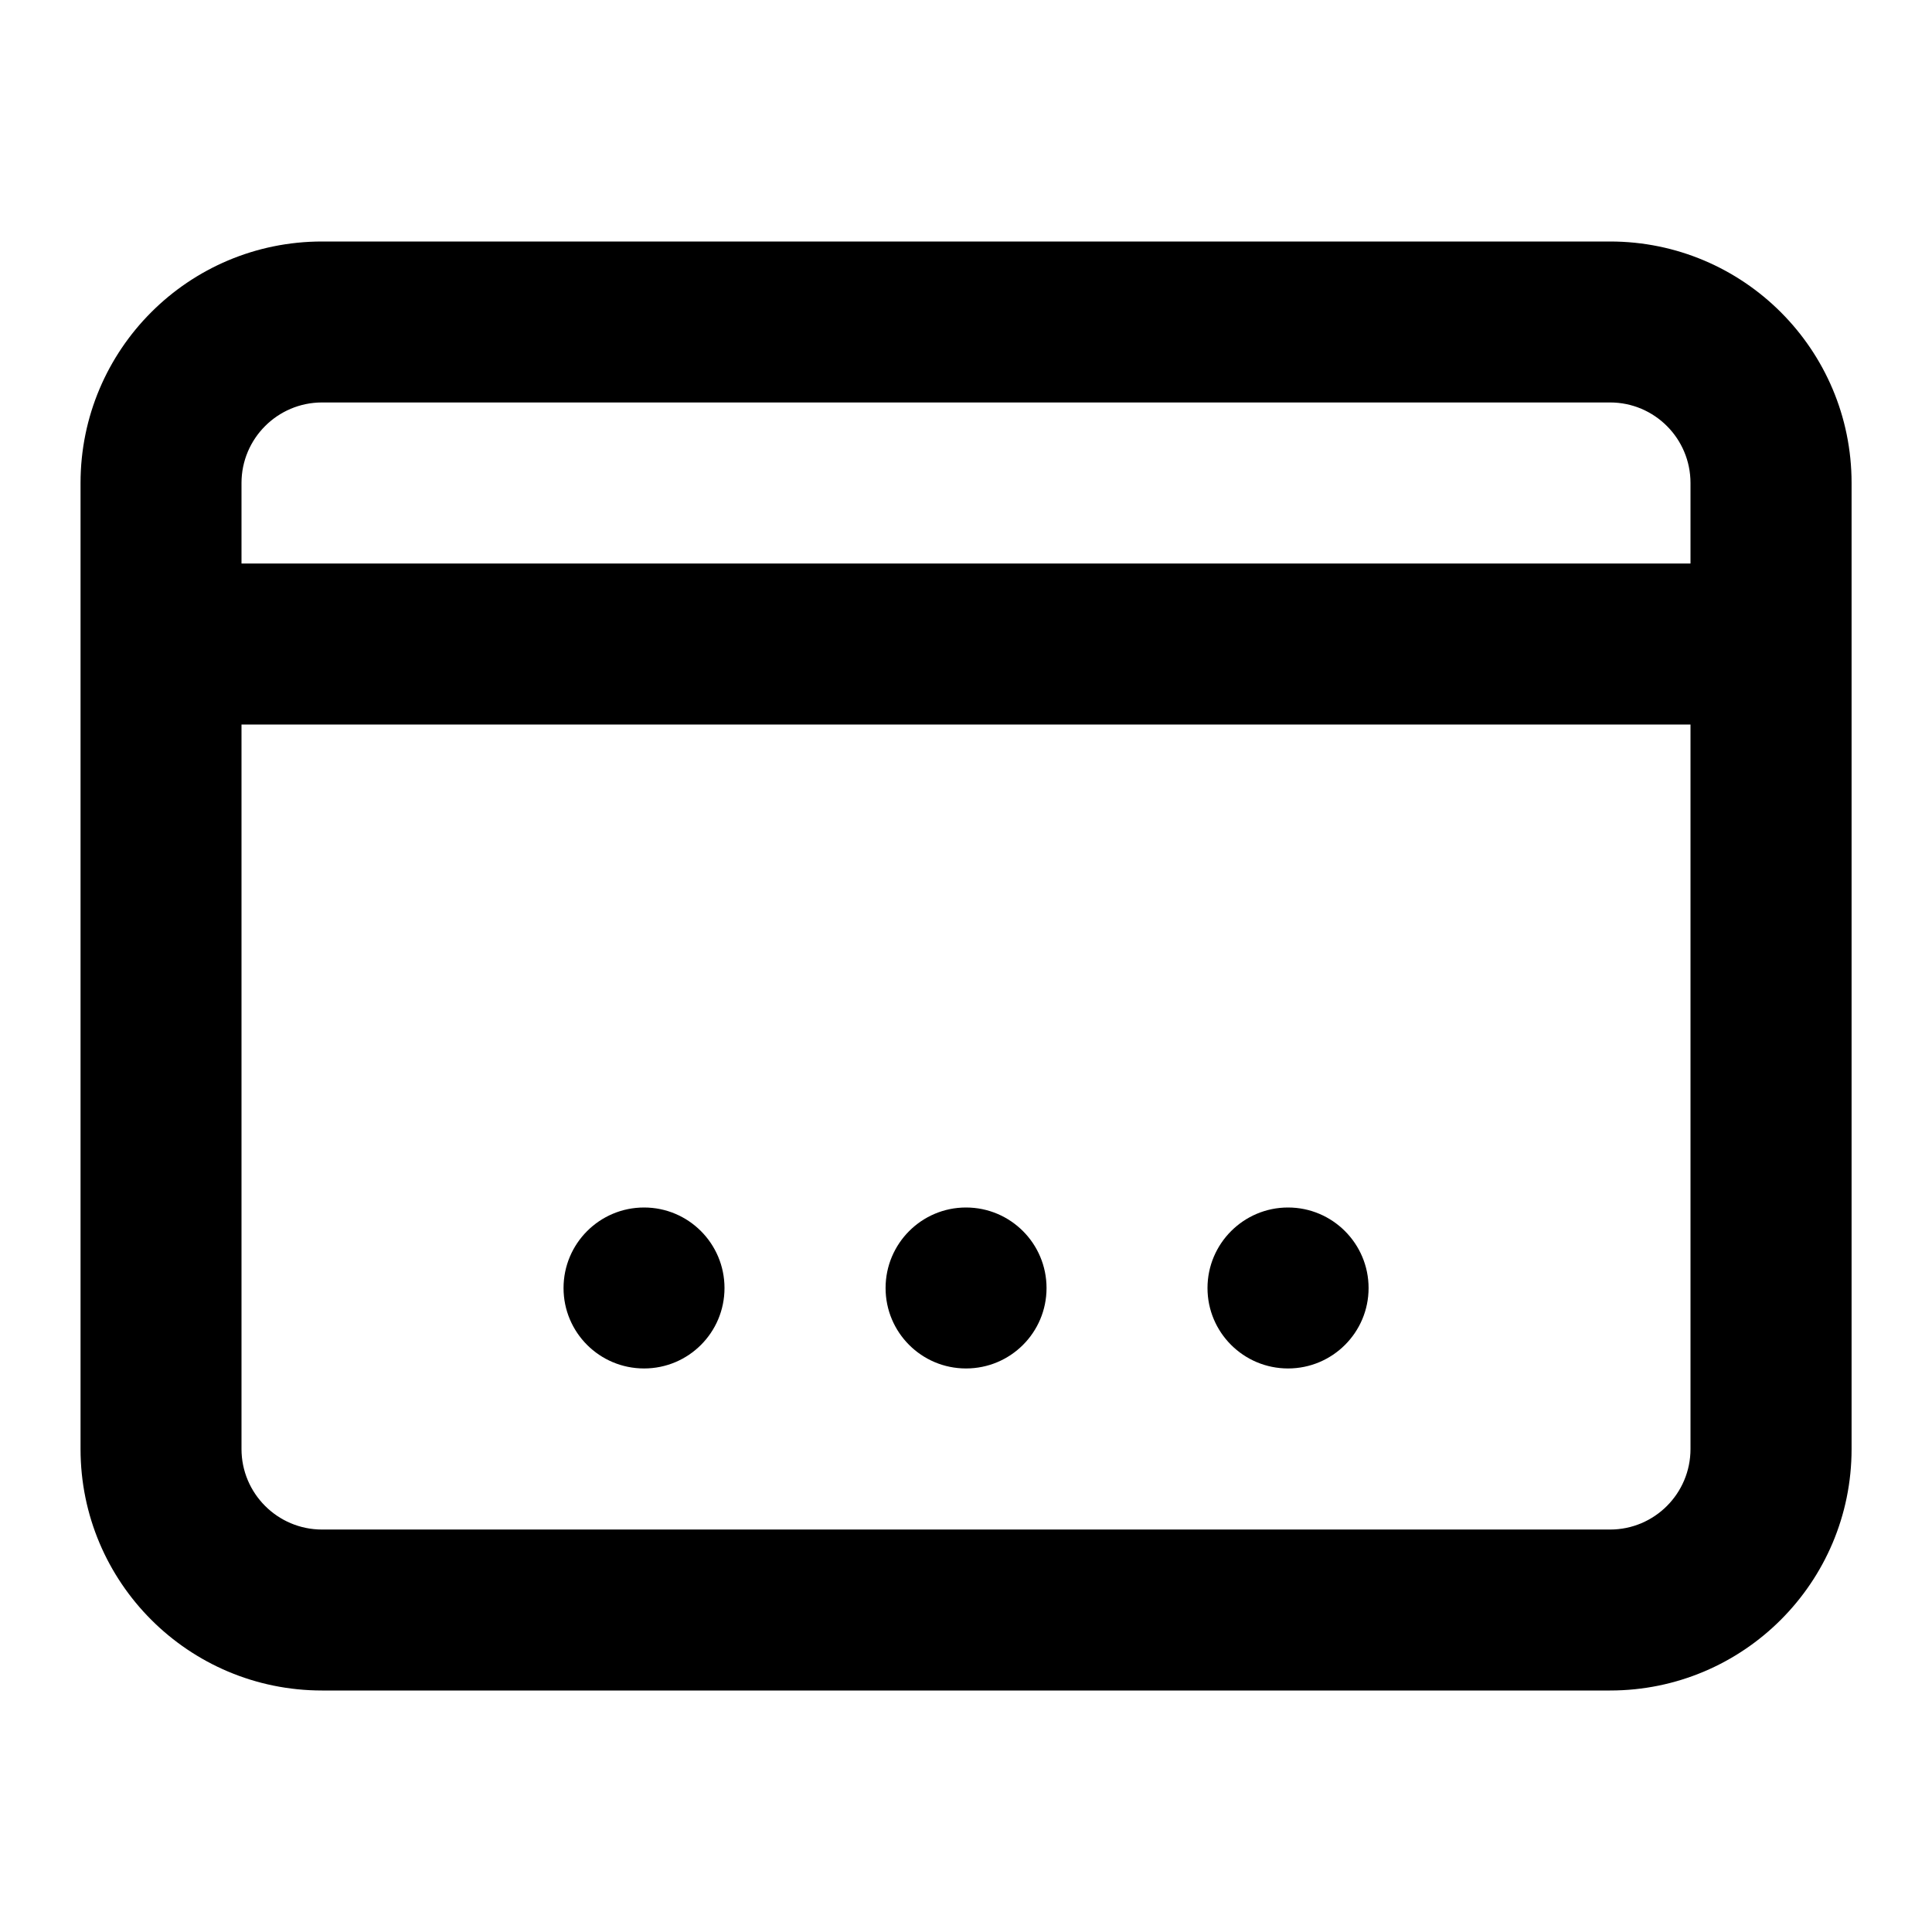 <svg width="16" height="16" viewBox="0 0 16 16" fill="none" xmlns="http://www.w3.org/2000/svg">
<path d="M5.334 10C4.965 10 4.667 10.299 4.667 10.667C4.667 11.035 4.965 11.333 5.334 11.333C5.702 11.333 6 11.035 6 10.667C6 10.299 5.702 10 5.334 10Z" fill="black"/>
<path d="M7.334 10.667C7.334 10.299 7.632 10 8 10C8.369 10 8.667 10.299 8.667 10.667C8.667 11.035 8.369 11.333 8 11.333C7.632 11.333 7.334 11.035 7.334 10.667Z" fill="black"/>
<path d="M10.667 10C10.299 10 10 10.299 10 10.667C10 11.035 10.299 11.333 10.667 11.333C11.035 11.333 11.334 11.035 11.334 10.667C11.334 10.299 11.035 10 10.667 10Z" fill="black"/>
<path fill-rule="evenodd" clip-rule="evenodd" d="M2.667 2C1.562 2 0.667 2.895 0.667 4V12C0.667 13.105 1.562 14 2.667 14H13.334C14.438 14 15.334 13.105 15.334 12V4C15.334 2.895 14.438 2 13.334 2H2.667ZM13.334 3.333H2.667C2.299 3.333 2 3.632 2 4V4.667H14V4C14 3.632 13.702 3.333 13.334 3.333ZM2 12V6H14V12C14 12.368 13.702 12.667 13.334 12.667H2.667C2.299 12.667 2 12.368 2 12Z" fill="black"/>
</svg>
